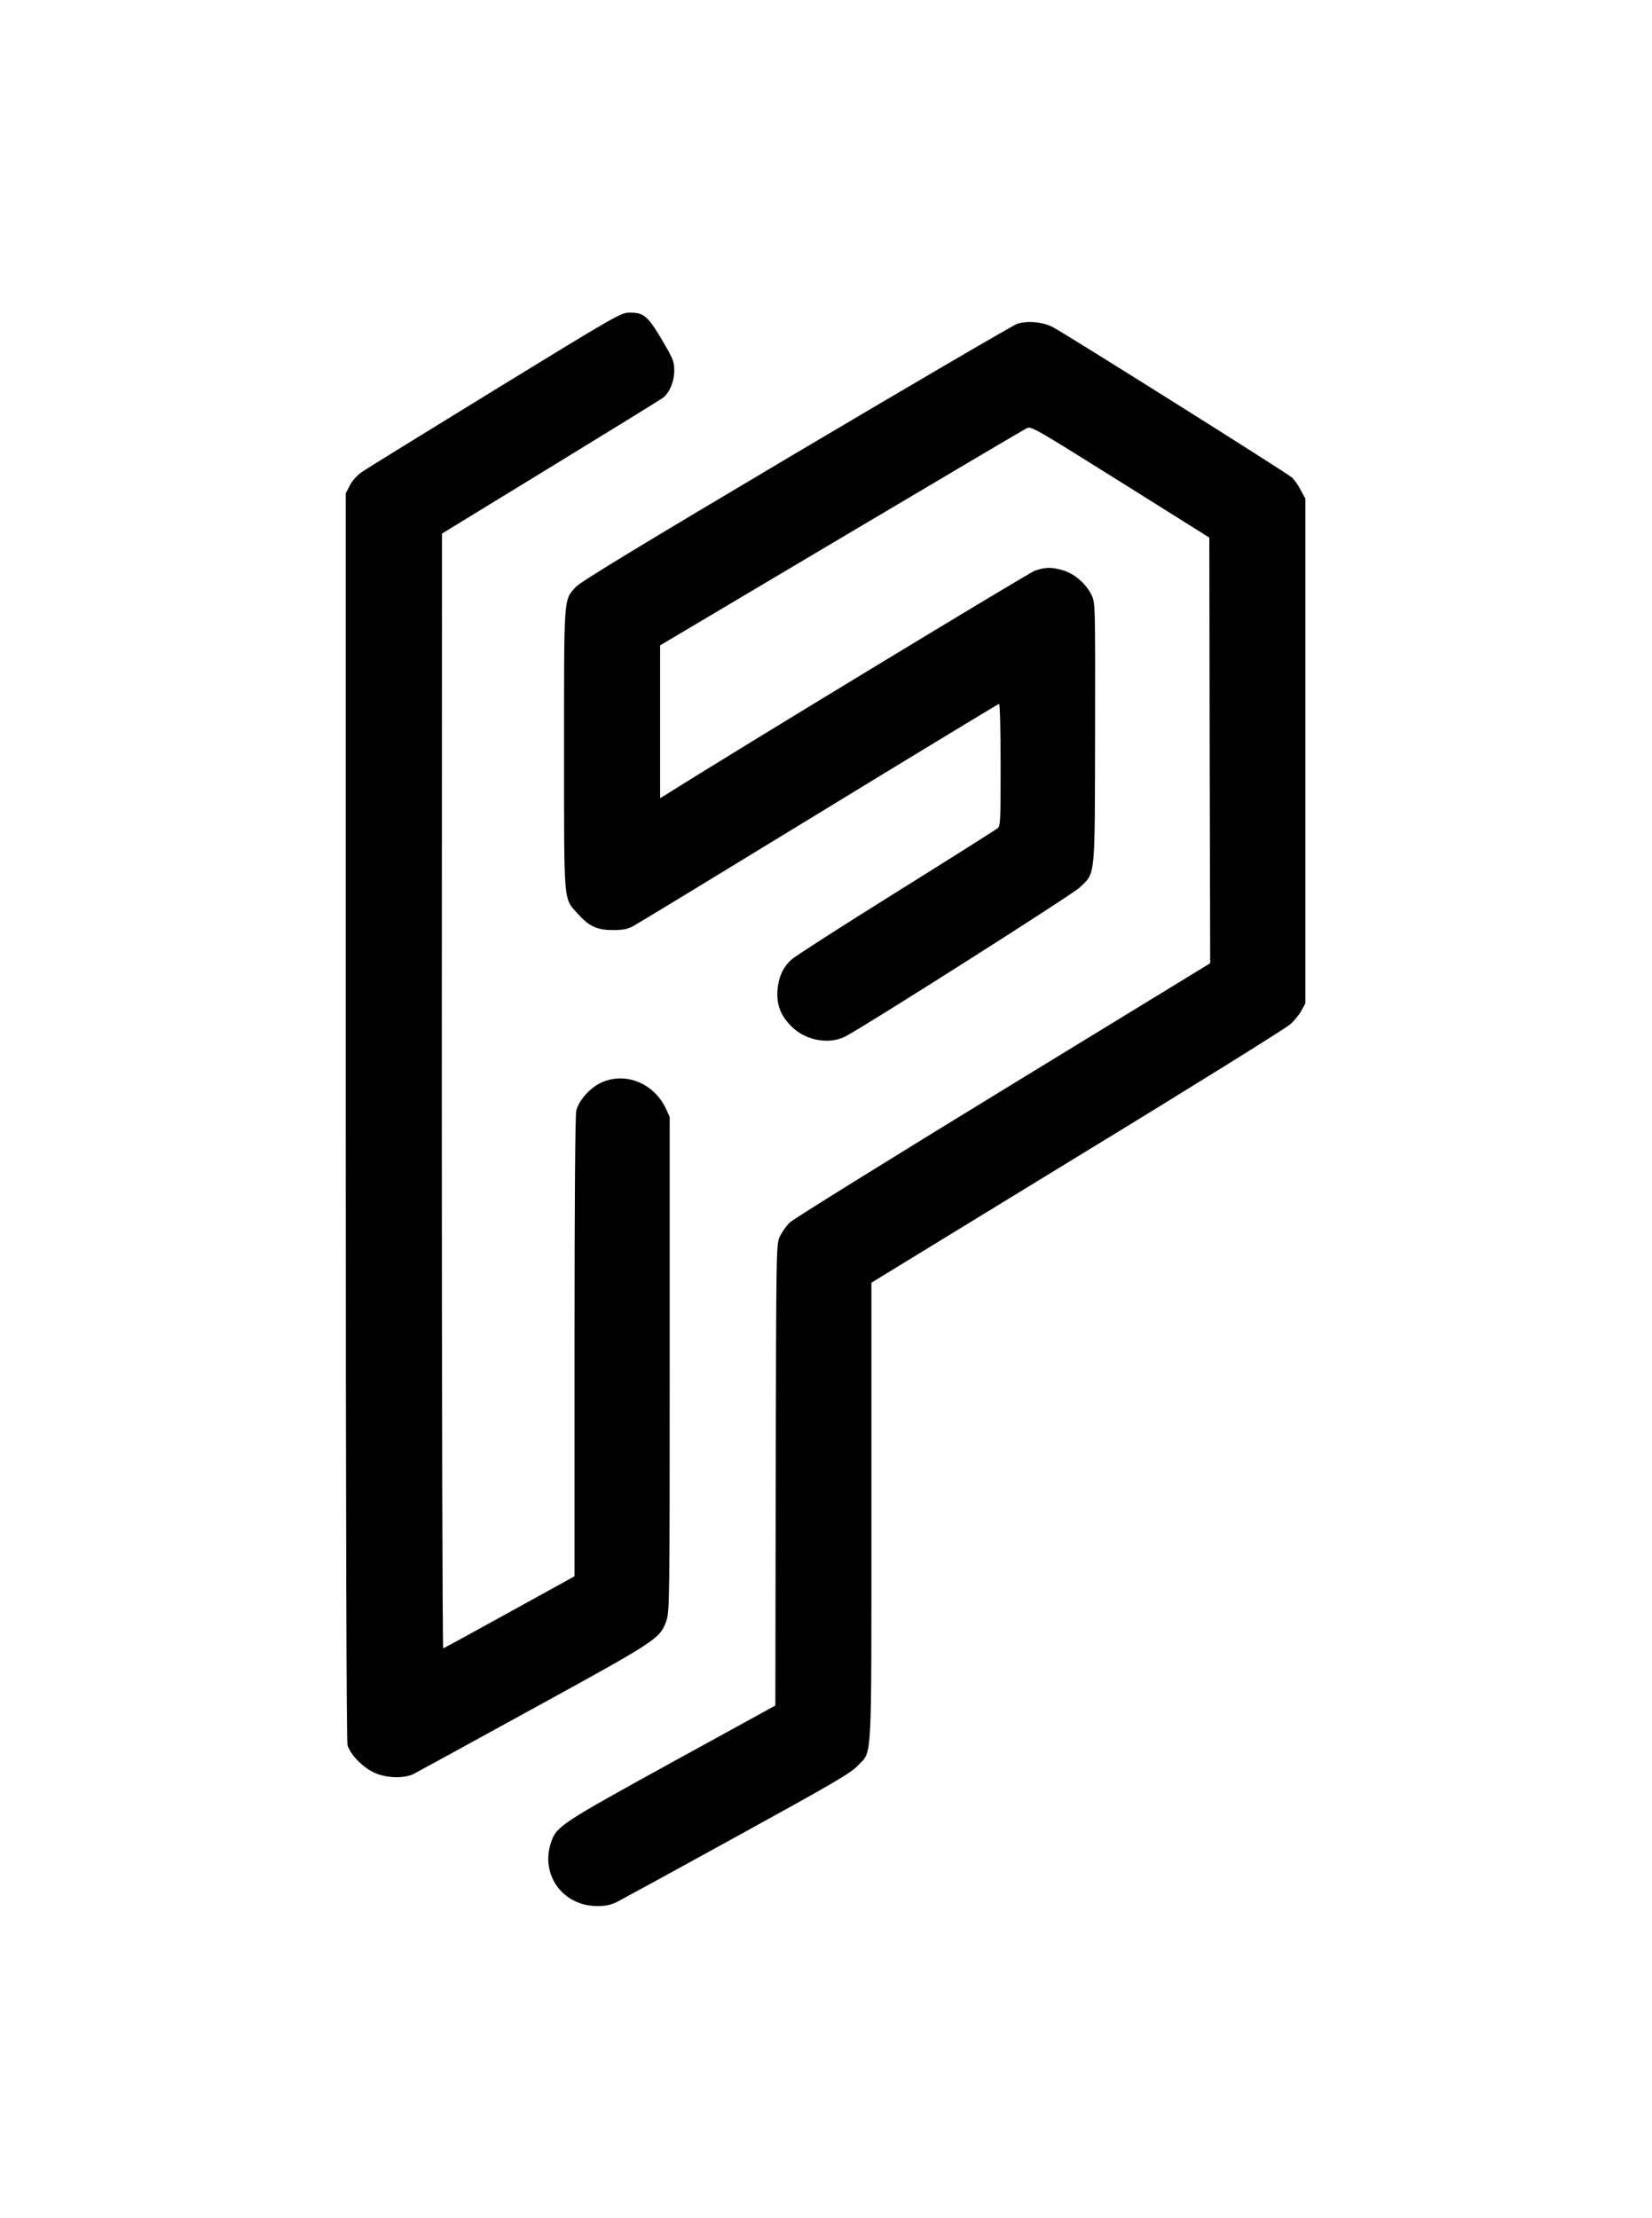 <?xml version="1.0" standalone="no"?>
<!DOCTYPE svg PUBLIC "-//W3C//DTD SVG 20010904//EN"
 "http://www.w3.org/TR/2001/REC-SVG-20010904/DTD/svg10.dtd">
<svg version="1.0" xmlns="http://www.w3.org/2000/svg"
 width="946pt" height="1270pt" viewBox="0 0 946 1270"
 preserveAspectRatio="xMidYMid meet">

<g transform="translate(0,1270) scale(0.1,-0.1)"
fill="#000000" stroke="none">
<path d="M2835 10469 c-396 -243 -740 -455 -765 -473 -26 -18 -54 -50 -67 -76
l-23 -44 0 -3566 c0 -2361 4 -3577 10 -3601 15 -53 82 -123 148 -156 70 -34
174 -38 232 -9 19 10 327 178 685 375 710 389 726 400 761 502 18 52 19 106
19 1469 l0 1415 -21 46 c-71 153 -245 218 -384 144 -60 -33 -114 -96 -130
-153 -6 -25 -10 -477 -10 -1352 l0 -1315 -372 -205 c-204 -113 -375 -206 -380
-208 -4 -2 -8 1433 -8 3190 l1 3193 621 380 c342 209 632 388 645 398 38 30
64 93 64 154 0 48 -6 66 -47 137 -103 178 -122 196 -209 196 -49 0 -72 -13
-770 -441z"/>
<path d="M5825 10846 c-22 -7 -591 -340 -1265 -739 -908 -539 -1234 -737
-1262 -767 -71 -78 -68 -43 -68 -930 0 -898 -4 -850 77 -940 66 -74 111 -95
203 -95 57 0 84 5 115 22 23 12 501 303 1064 647 563 344 1028 626 1032 626 5
0 9 -157 9 -348 0 -320 -1 -350 -17 -364 -10 -8 -272 -174 -583 -368 -311
-194 -580 -367 -598 -384 -49 -45 -74 -101 -80 -176 -6 -86 21 -152 88 -214
80 -75 211 -97 301 -50 108 55 1301 813 1341 852 92 89 87 36 89 885 1 744 1
747 -21 791 -30 63 -97 121 -161 140 -67 20 -102 20 -164 -2 -36 -13 -1733
-1042 -2107 -1279 l-38 -23 0 437 0 438 1036 615 c570 338 1048 621 1063 628
26 13 44 2 536 -306 l510 -320 2 -1219 3 -1218 -1186 -725 c-652 -399 -1202
-740 -1221 -759 -20 -19 -45 -55 -57 -80 -21 -46 -21 -46 -24 -1366 l-2 -1320
-592 -325 c-634 -349 -661 -366 -692 -457 -64 -186 67 -367 265 -366 49 0 77
6 115 25 27 14 337 183 689 377 549 302 647 359 687 402 84 88 78 -16 78 1459
l0 1306 1177 720 c648 395 1197 737 1221 759 24 21 53 57 65 80 l22 40 0 1445
0 1445 -27 50 c-14 28 -37 60 -50 71 -26 25 -1298 824 -1369 861 -57 30 -147
38 -204 19z"/>
</g>
</svg>
